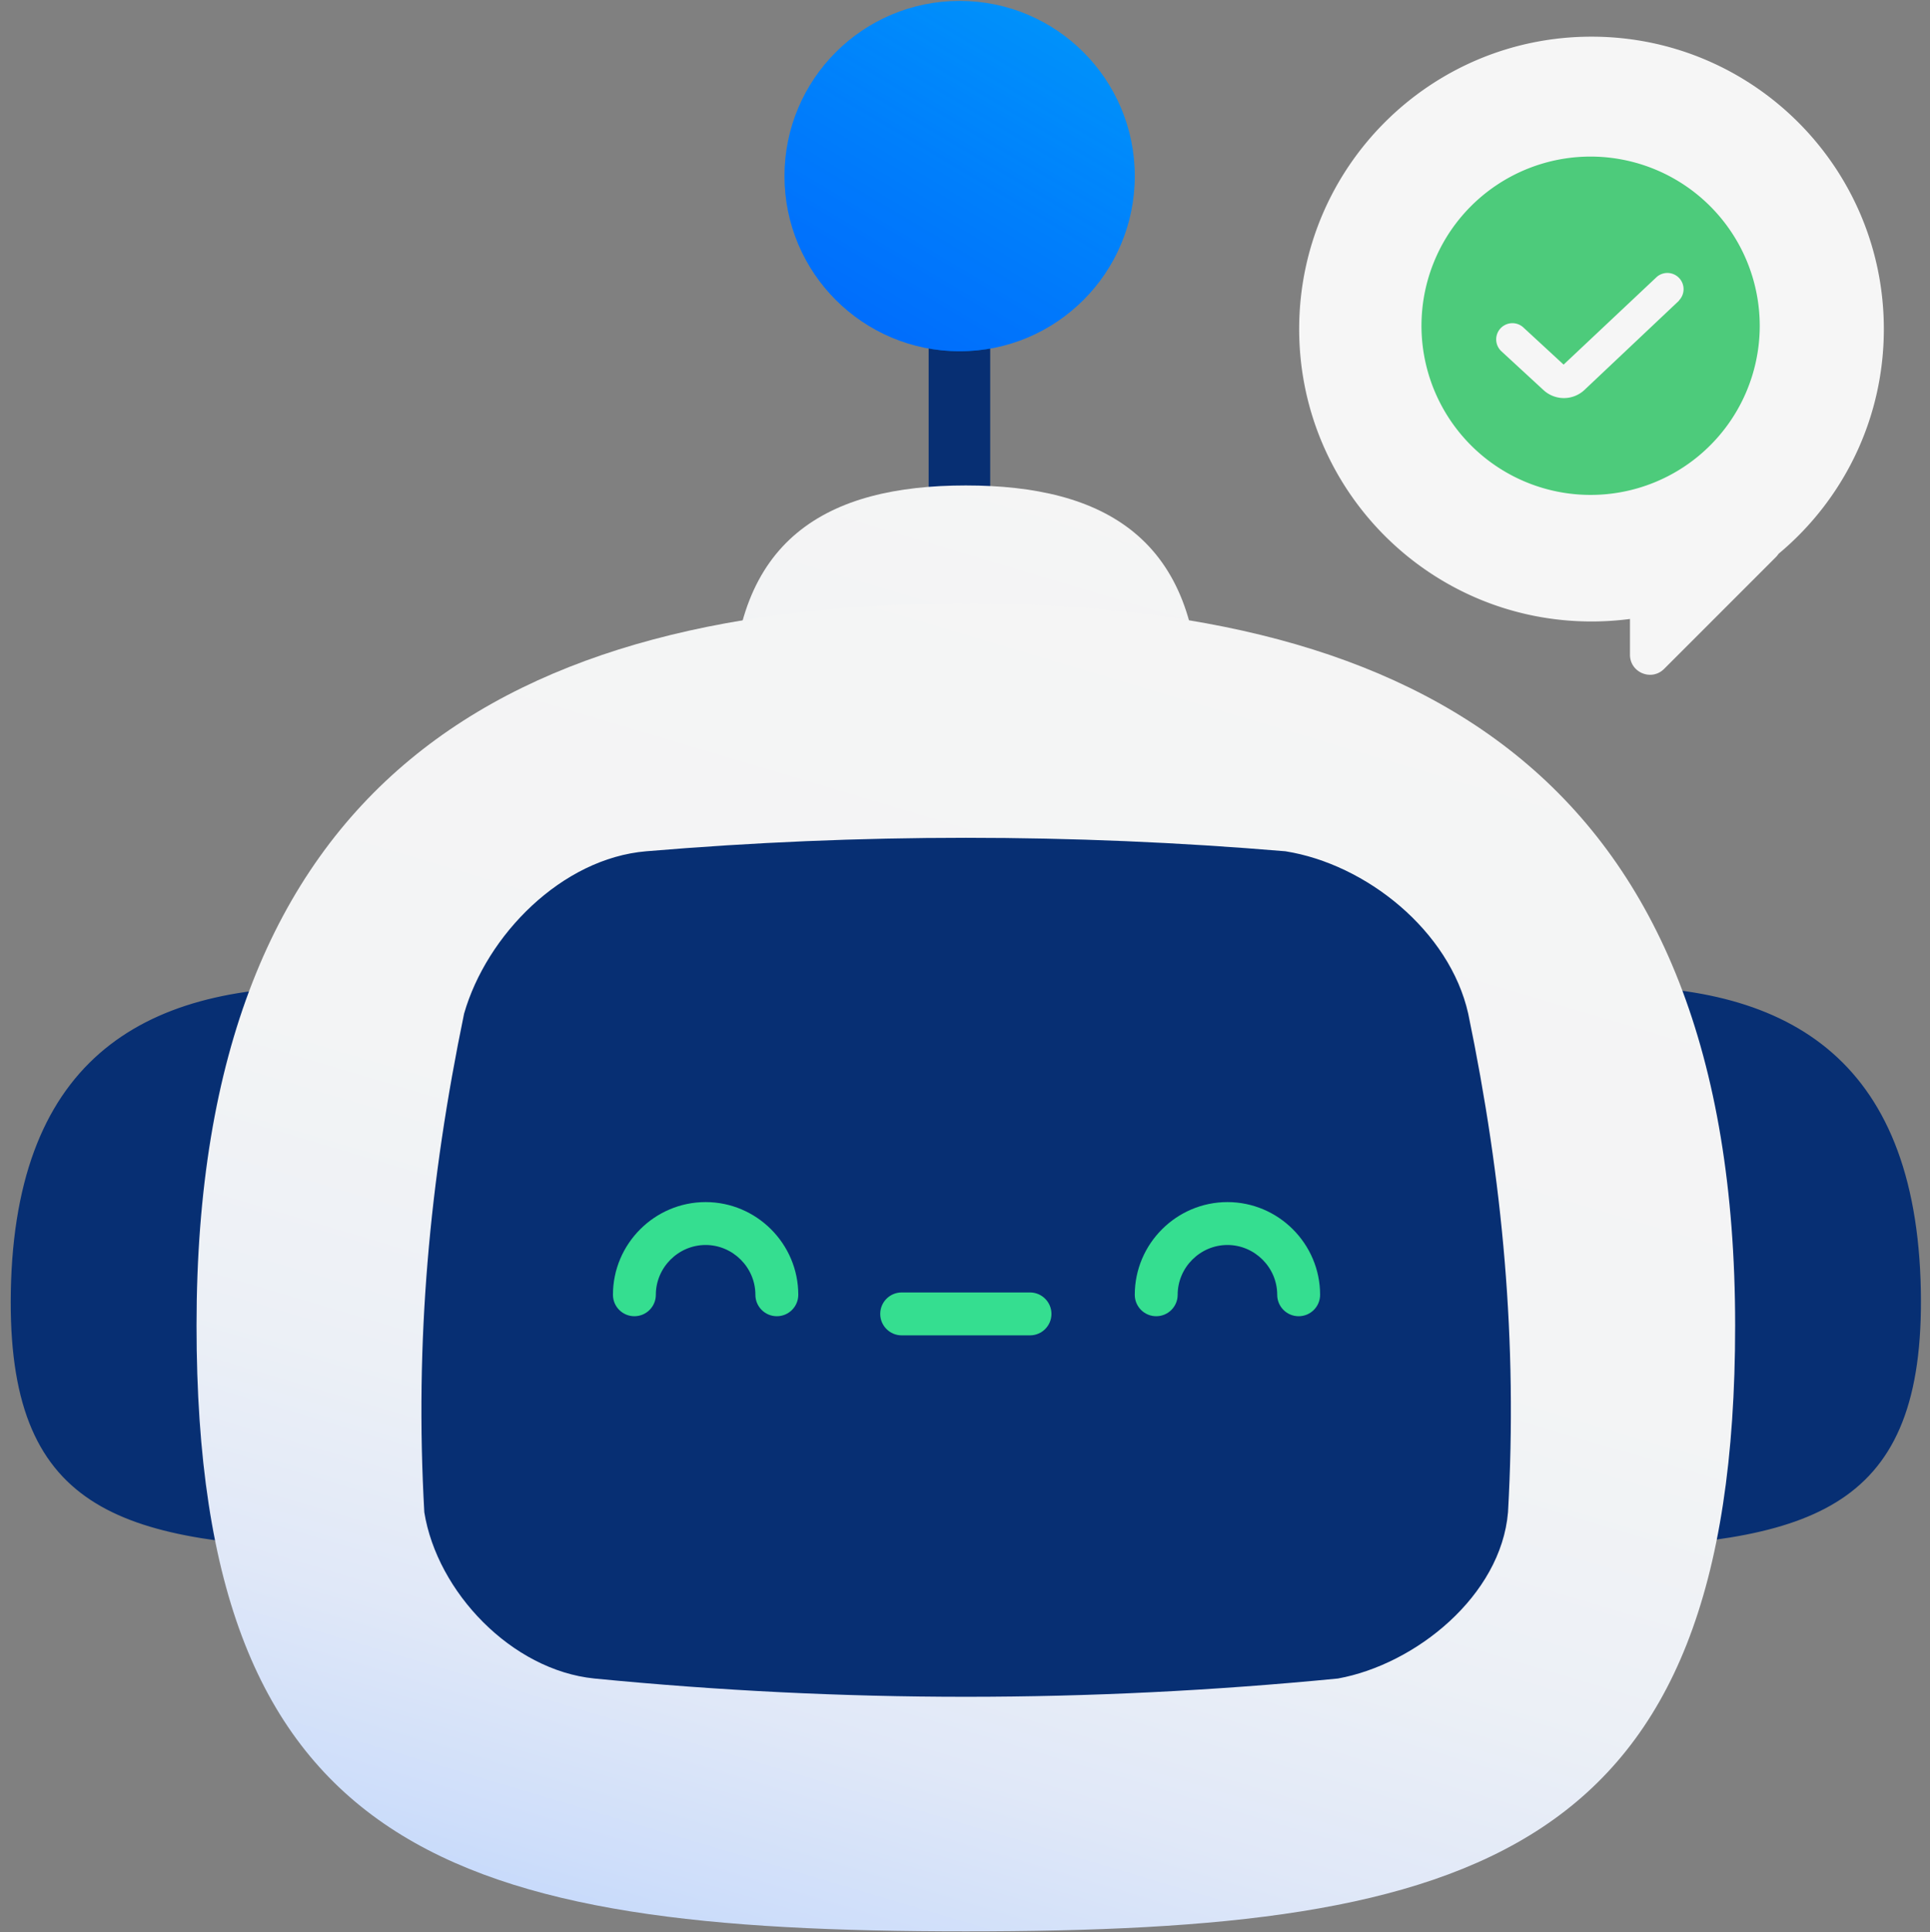<svg xmlns="http://www.w3.org/2000/svg" width="1080" height="1081" viewBox="0 0 1080 1081" fill="none"><rect x="0" y="0" width="1080" height="1081" fill="#808080" stroke="none"/><path fill="#072F73" d="M183.223 866.524c120.997 4.308 182.752-11.13 187.061-136.795 4.667-129.255-67.859-173.417-175.931-177.367-107.712-3.949-183.47 34.827-188.137 164.082-4.309 126.024 56.01 145.771 177.007 150.08M897.717 866.165c-120.997 4.309-182.753-11.13-187.061-136.795-4.668-129.255 67.859-173.417 175.93-177.366 107.713-3.95 183.474 34.827 188.134 164.082 4.31 125.664-56.01 145.771-177.003 150.079"/><path fill="#072F73" fill-rule="evenodd" d="M536.88 69.467c9.509 0 17.218 7.709 17.218 17.219v394.946c0 9.509-7.709 17.219-17.218 17.219s-17.219-7.71-17.219-17.219V86.686c0-9.51 7.709-17.22 17.219-17.22" clip-rule="evenodd"/><path fill="url(#a)" d="M540.47 497.427c86.888 0 130.691-12.925 130.691-103.045 0-92.992-53.138-122.792-130.691-122.792s-130.692 29.8-130.692 122.792c0 90.479 43.804 103.045 130.692 103.045"/><path fill="#0096FA" d="M537 196.514c54.124 0 98-43.876 98-98s-43.876-98-98-98c-54.123 0-98 43.876-98 98s43.877 98 98 98"/><path fill="url(#b)" d="M537 196.514c54.124 0 98-43.876 98-98s-43.876-98-98-98c-54.123 0-98 43.876-98 98s43.877 98 98 98"/><path fill="url(#c)" d="M540.47 1080.51c285.797 0 430.491-42.01 430.491-338.934 0-305.903-175.212-403.922-430.491-403.922s-430.491 98.019-430.491 403.922c0 296.924 144.694 338.934 430.491 338.934"/><path fill="#072F73" d="M719.272 476.245c-119.561-10.053-238.045-10.053-357.606 0-47.393 3.949-89.401 47.035-101.968 90.838-19.388 93.71-27.646 183.111-22.26 278.975 7.18 44.521 48.829 88.324 95.146 92.992 139.308 13.643 276.462 13.643 416.129 0 43.444-7.899 91.197-46.316 95.147-92.992 5.385-95.864-2.873-185.265-22.261-278.975-10.413-46.317-57.088-83.657-102.327-90.838"/><path fill="#35DE90" fill-rule="evenodd" d="M492.565 735.072c0-6.627 5.373-12 12-12h71.809c6.627 0 12 5.373 12 12 0 6.628-5.373 12-12 12h-71.809c-6.627 0-12-5.372-12-12M434.707 736.368c-6.627 0-12-5.372-12-12 0-15.274-12.58-27.854-27.854-27.854S367 709.094 367 724.368c0 6.628-5.373 12-12 12-6.628 0-12-5.372-12-12 0-28.529 23.324-51.854 51.853-51.854 28.53 0 51.854 23.325 51.854 51.854 0 6.628-5.373 12-12 12M726.707 736.368c-6.627 0-12-5.372-12-12 0-15.274-12.58-27.854-27.854-27.854S659 709.094 659 724.368c0 6.628-5.373 12-12 12-6.628 0-12-5.372-12-12 0-28.529 23.324-51.854 51.853-51.854 28.53 0 51.854 23.325 51.854 51.854 0 6.628-5.373 12-12 12" clip-rule="evenodd"/><path fill="#F6F6F6" fill-rule="evenodd" d="M995.27 309.814c36-30.008 58.9-75.185 58.9-125.713 0-90.347-73.236-163.587-163.583-163.587S727 93.754 727 184.1s73.24 163.587 163.587 163.587c7.296 0 14.481-.478 21.525-1.403v20.014c0 9.971 12.056 14.965 19.107 7.914l62.521-62.521a11.7 11.7 0 0 0 1.53-1.878" clip-rule="evenodd"/><path fill="#4DCB7B" d="M890.157 87.598a94.642 94.642 0 1 0 94.569 94.641 94.75 94.75 0 0 0-94.569-94.641m49.386 80.618-53.009 50.038a16.814 16.814 0 0 1-22.791 0l-23.587-21.74a9.06 9.06 0 0 1-.49-12.808 9.067 9.067 0 0 1 12.809-.489l22.501 20.761 52.175-49.095a9.06 9.06 0 0 1 12.491.68 9.054 9.054 0 0 1-.099 12.508z"/><defs><linearGradient id="a" x1="506.908" x2="581.579" y1="507.106" y2="256.407" gradientUnits="userSpaceOnUse"><stop stop-color="#C5D9FB"/><stop offset=".047" stop-color="#CEDEFA"/><stop offset=".169" stop-color="#E0E8F8"/><stop offset=".317" stop-color="#ECF0F6"/><stop offset=".518" stop-color="#F3F4F5"/><stop offset="1" stop-color="#F5F5F5"/></linearGradient><linearGradient id="b" x1="600.981" x2="462.308" y1="-8.944" y2="223.821" gradientUnits="userSpaceOnUse"><stop stop-color="#03F" stop-opacity="0"/><stop offset="1" stop-color="#03F" stop-opacity=".5"/></linearGradient><linearGradient id="c" x1="430.08" x2="675.773" y1="1112.09" y2="287.207" gradientUnits="userSpaceOnUse"><stop stop-color="#C5D9FB"/><stop offset=".047" stop-color="#CEDEFA"/><stop offset=".169" stop-color="#E0E8F8"/><stop offset=".317" stop-color="#ECF0F6"/><stop offset=".518" stop-color="#F3F4F5"/><stop offset="1" stop-color="#F5F5F5"/></linearGradient></defs></svg>